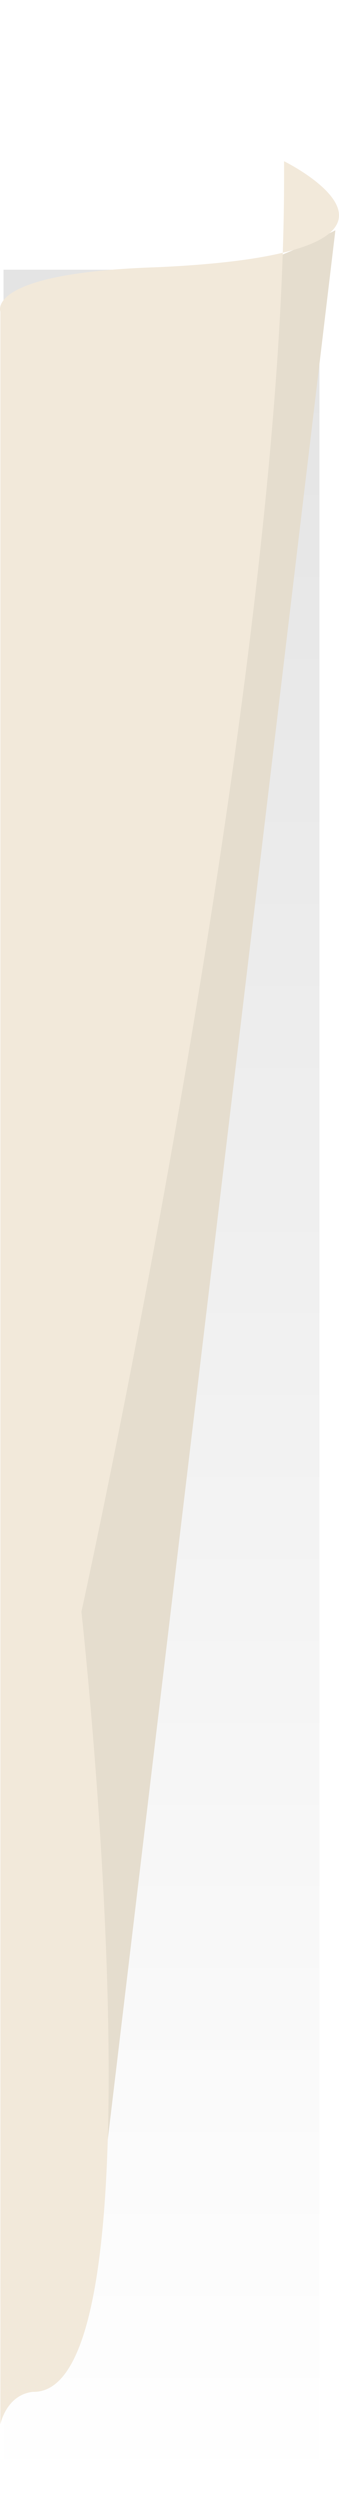 <svg version="1.1" xmlns="http://www.w3.org/2000/svg" xmlns:xlink="http://www.w3.org/1999/xlink" width="41.821" height="307.648" viewBox="0,0,41.821,307.648"><defs><linearGradient x1="261.881" y1="-282.686" x2="261.881" y2="320.789" gradientUnits="userSpaceOnUse" id="color-1"><stop offset="0" stop-color="#000000" stop-opacity="0.235"/><stop offset="1" stop-color="#000000" stop-opacity="0"/></linearGradient></defs><g transform="translate(-241.958,-13.14)"><g data-paper-data="{&quot;isPaintingLayer&quot;:true}" fill-rule="nonzero" stroke="none" stroke-width="0" stroke-linecap="butt" stroke-linejoin="miter" stroke-miterlimit="10" stroke-dasharray="" stroke-dashoffset="0" style="mix-blend-mode: normal"><path d="M242.394,320.789v-274.458h38.974v274.458z" fill="url(#color-1)"/><path d="M244,306.479v-256c0,0 20.12,-2.499 27.37,-4.158c2.075,-0.475 4.775,-1.539 7.085,-2.549c2.707,-1.184 4.878,-2.293 4.878,-2.293l-29,242.667z" fill="#e5ddce"/><path d="M242.003,311.481v-260c0,0 -1.935,-4.789 19.487,-5.463c38.418,-1.768 15.513,-13.037 15.513,-13.037c0,0 0,-45.953 0,2.008c0,63.249 -25,176.492 -25,176.492c0,0 10.666,96.5 -6.003,96c-3.286,0.387 -3.997,4 -3.997,4z" fill="#f2e9da"/></g></g></svg>
